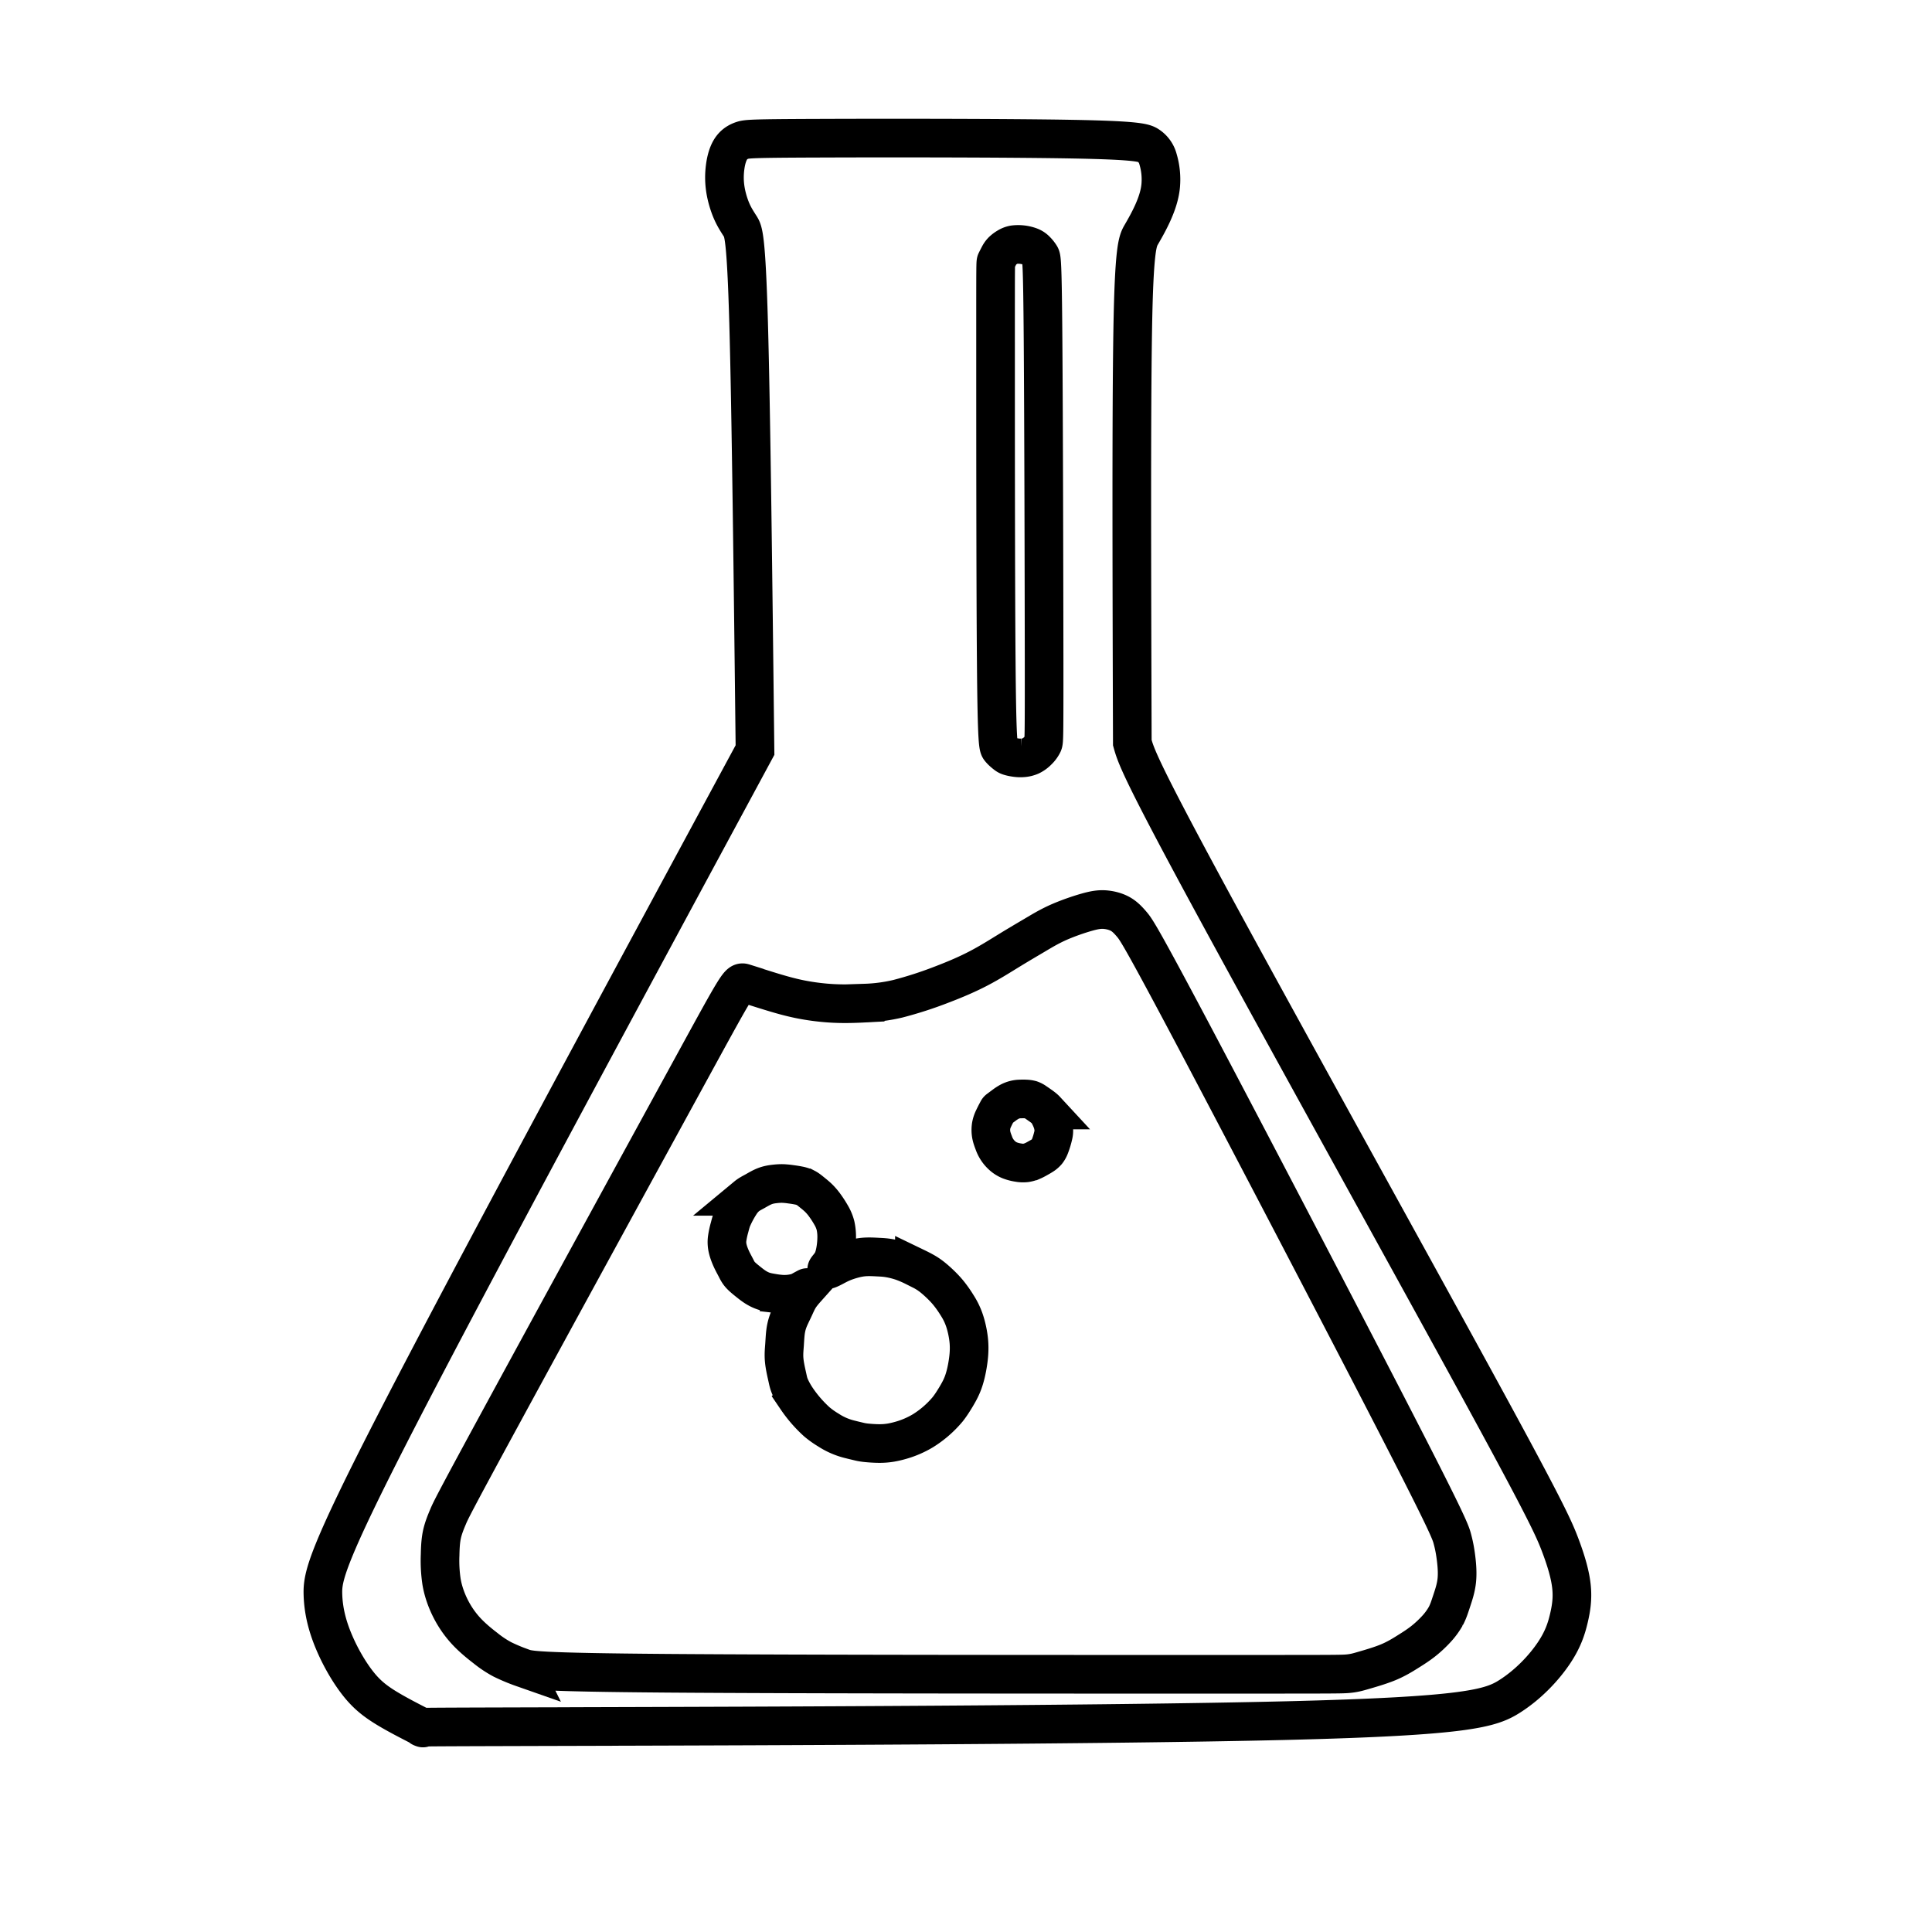 <svg width="250" height="250" viewBox="0 0 66.146 66.146" xmlns="http://www.w3.org/2000/svg">
  <g fill="none" stroke="#000" stroke-width="1.323">
    <path d="M20.237 59.11c5.847-.017 17.541-.05 23.782-.201 6.24-.152 7.028-.42 7.682-.84s1.172-.99 1.49-1.46.436-.84.52-1.193c.084-.353.134-.689.092-1.092-.042-.402-.176-.873-.393-1.444s-.52-1.242-2.916-5.624c-2.395-4.383-6.886-12.476-9.19-16.735-2.304-4.26-2.42-4.675-2.537-5.094-.017-5.592-.034-11.183.013-14.073s.17-3.105.296-3.323c.126-.218.26-.453.386-.73.125-.277.243-.596.276-.932a2.436 2.436 0 00-.092-.924.793.793 0 00-.318-.453c-.143-.1-.327-.185-2.572-.227-2.246-.042-6.55-.042-8.787-.033-2.237.008-2.405.025-2.555.075s-.285.135-.386.286-.167.37-.2.621c-.034.252-.034.504.007.77s.126.54.218.75c.092.21.193.36.294.52.1.16.2.328.284 3.317.084 2.989.151 8.798.218 14.608-4.858 9-9.717 18-12.205 22.828-2.488 4.827-2.605 5.482-2.588 6.078.016.596.167 1.134.385 1.646s.503.999.78 1.36c.276.361.544.596.946.848s.938.52 1.164.638c.226.118.142.084.1.067-.041-.017-.041-.017 5.806-.033z"/>
    <path d="M34.085 11.72c0 2.734 0 8.201.024 10.98.023 2.778.07 2.867.127 2.939.056.07.121.124.17.164.05.04.076.061.132.082.056.02.14.039.22.05.08.012.156.018.245.012a.824.824 0 00.282-.065.864.864 0 00.248-.18.843.843 0 00.175-.238c.036-.08.041-.158.039-2.904-.003-2.746-.015-8.171-.036-10.917-.02-2.745-.05-2.817-.095-2.888a1.046 1.046 0 00-.16-.196.529.529 0 00-.186-.118 1.2 1.2 0 00-.563-.063.615.615 0 00-.213.083.927.927 0 00-.178.134.643.643 0 00-.113.16c-.035.066-.077.149-.097.19-.021.042-.021.042-.021 2.776zM25.482 33.66c.184.06.55.178.9.285.35.107.682.202 1.043.273.361.071.752.119 1.125.137s.729.006 1.072-.012a5.644 5.644 0 001.12-.149 13.416 13.416 0 001.487-.48c.485-.185.9-.363 1.285-.565.385-.201.74-.427 1.06-.623.32-.196.605-.362.868-.518.263-.156.495-.295.803-.432.308-.136.687-.267.96-.344.272-.077.438-.101.615-.09.178.013.368.06.522.143.154.083.272.202.408.362.137.16.29.362 2.086 3.752 1.794 3.39 5.23 9.968 6.989 13.387 1.76 3.42 1.842 3.681 1.901 3.907.06.225.095.415.125.653.03.237.053.522.023.783-.03.262-.112.499-.177.695-.065.196-.113.35-.196.505a2.325 2.325 0 01-.337.457c-.137.148-.29.29-.45.415-.16.125-.326.232-.516.35-.19.12-.403.25-.675.363-.273.112-.604.207-.83.273-.224.065-.343.1-.58.119-.237.017-.592.017-5.213.017s-13.505 0-18.048-.035-4.745-.107-4.97-.19a6.317 6.317 0 01-.681-.285 3.644 3.644 0 01-.58-.386c-.208-.16-.457-.362-.67-.594s-.391-.493-.533-.777-.25-.594-.302-.909a4.843 4.843 0 01-.048-.908c.006-.273.018-.499.065-.712s.13-.416.208-.6c.077-.184.148-.35 1.806-3.4 1.657-3.05 4.905-8.99 6.528-11.958 1.623-2.969 1.623-2.968 1.807-2.91z"/>
    <path d="M27.597 44.13c-.05.056-.151.17-.228.29-.077.123-.13.253-.193.387-.062.133-.133.27-.183.4-.05.131-.08.256-.098.392s-.024.285-.035.443-.03.323-.012.52c.017.195.07.42.103.569.033.148.045.22.092.332.048.113.13.268.231.419a4.425 4.425 0 00.687.793c.125.106.26.201.403.287a2.364 2.364 0 00.758.323c.095.025.172.042.246.06.074.018.145.036.273.05s.31.027.465.027a2.3 2.3 0 00.4-.032c.12-.021.24-.05.352-.083a3.13 3.13 0 00.742-.323 3.544 3.544 0 00.84-.728c.112-.14.2-.282.29-.43.088-.149.177-.303.248-.5.071-.195.125-.433.16-.667.036-.235.054-.466.034-.716-.02-.25-.081-.528-.153-.74a2.3 2.3 0 00-.245-.506 3.997 3.997 0 00-.302-.43c-.11-.134-.228-.253-.347-.363s-.237-.21-.376-.3c-.139-.089-.299-.166-.442-.235a3.805 3.805 0 00-.41-.177 2.952 2.952 0 00-.45-.116c-.14-.024-.253-.03-.362-.035-.11-.006-.216-.012-.326-.012s-.222.006-.352.03c-.13.023-.279.065-.4.106a2.402 2.402 0 00-.311.13c-.095.048-.19.102-.267.137-.077.036-.136.054-.123.02s.106-.126.168-.233c.062-.107.097-.232.124-.371.027-.14.044-.294.047-.449a1.794 1.794 0 00-.04-.44 1.381 1.381 0 00-.15-.358 3.525 3.525 0 00-.2-.312 1.982 1.982 0 00-.213-.256c-.078-.079-.164-.147-.242-.21-.079-.064-.14-.115-.215-.154a.933.933 0 00-.243-.08 3.776 3.776 0 00-.263-.042 2.674 2.674 0 00-.27-.027c-.092-.003-.186.003-.29.015s-.216.03-.332.075c-.115.044-.234.115-.34.175-.107.059-.202.106-.285.175a1.153 1.153 0 00-.219.255 3.554 3.554 0 00-.284.534c-.03.08-.054.17-.083.282a2.85 2.85 0 00-.08.374.94.94 0 00.018.342c.026.115.074.24.124.35.05.11.104.205.148.29.045.087.08.164.145.241.065.077.16.155.252.229.092.074.18.145.273.205.091.059.186.106.284.14.098.032.198.05.284.064.086.015.157.027.249.036a1.596 1.596 0 00.613-.048c.071-.02.1-.038.154-.068.053-.03.13-.071.169-.092.038-.02.038-.02-.012.036zM34.204 37.97l.172-.128a1.52 1.52 0 01.186-.121.813.813 0 01.382-.095c.06-.003.113-.003.17 0a.77.77 0 01.183.026.617.617 0 01.157.084c.053.035.112.077.175.121.062.045.127.092.177.146a.79.79 0 01.125.187 1.5 1.5 0 01.106.252c.027.089.039.178.042.243a.6.6 0 01-.012.155 2.74 2.74 0 01-.121.407.676.676 0 01-.101.183.666.666 0 01-.154.131c-.06.039-.125.074-.178.104-.053.03-.095.053-.157.08a.941.941 0 01-.228.068.862.862 0 01-.26-.009 1.366 1.366 0 01-.297-.077.878.878 0 01-.252-.157 1.046 1.046 0 01-.297-.448c-.033-.086-.067-.175-.085-.276s-.017-.208-.003-.3a.946.946 0 01.086-.258c.042-.09.095-.19.122-.24.026-.051.026-.051.062-.078z"/>
  </g>
</svg>
